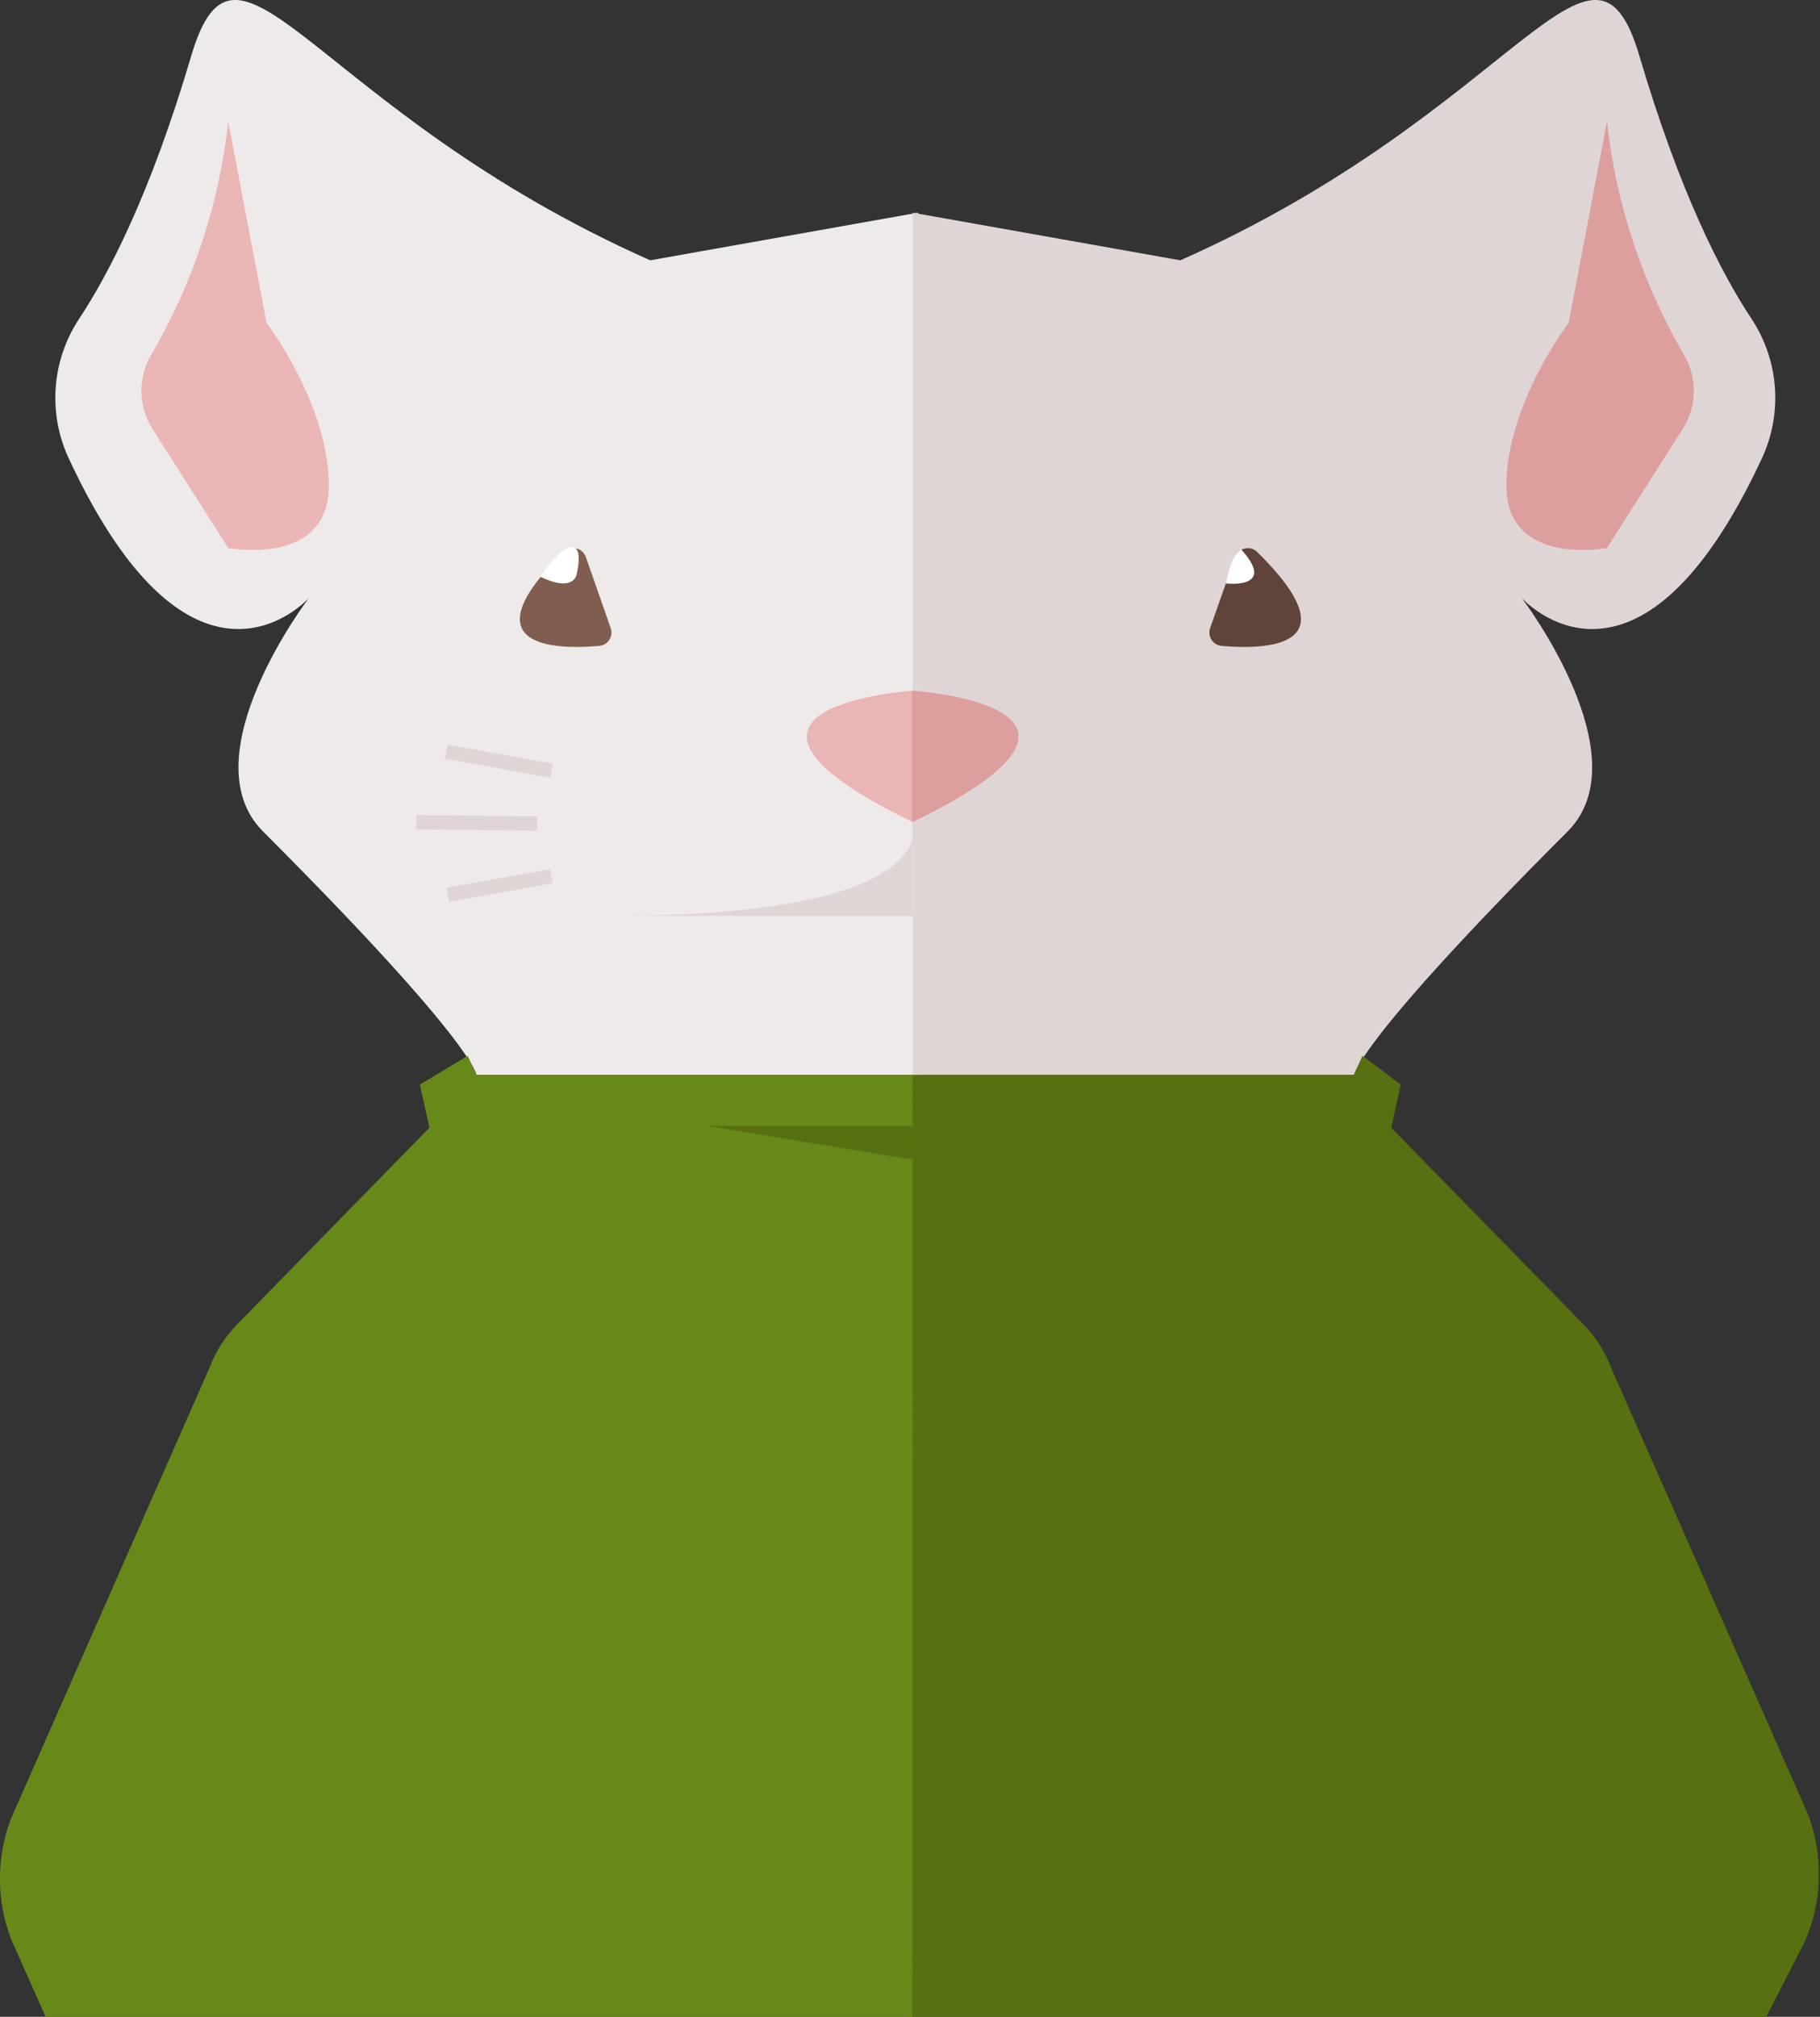 <svg xmlns="http://www.w3.org/2000/svg" width="380" height="421" fill="none" viewBox="0 0 380 421"><rect x="0" y="0" width="380" height="421" fill="#333333" stroke="none"/><g clip-path="url(#clip0)"><g clip-path="url(#clip1)"><path fill="#EFEAEA" d="M191.66 224.4H99.47C99.47 224.4 99.29 217.95 54.92 173.57C39.25 157.9 64.49 124.83 64.49 124.83C64.49 124.83 40.49 151.78 14.38 95.75C12.208 91.113 11.262 85.996 11.633 80.888C12.004 75.781 13.68 70.854 16.5 66.58C22.81 57.05 31.5 40.22 39.92 11.69C49.69 -21.38 65.27 23 135.76 54.34L191.66 44.4"/><path fill="#E0D5D5" d="M190.56 224.4H282.75C282.75 224.4 282.92 217.95 327.3 173.57C342.96 157.9 317.73 124.83 317.73 124.83C317.73 124.83 341.73 151.78 367.84 95.75C370.012 91.113 370.958 85.996 370.587 80.888C370.216 75.781 368.54 70.854 365.72 66.58C359.4 57.05 350.72 40.22 342.3 11.69C332.52 -21.38 316.95 23 246.45 54.34L190.56 44.4"/><path fill="#7F5E4F" d="M122.32 116.27L127.51 131.12C127.65 131.522 127.696 131.952 127.646 132.375C127.595 132.798 127.448 133.204 127.217 133.561C126.985 133.919 126.675 134.22 126.31 134.439C125.945 134.659 125.534 134.793 125.11 134.83C116.57 135.59 97.04 135.51 117.72 115.18C118.059 114.854 118.474 114.617 118.928 114.493C119.382 114.369 119.86 114.361 120.317 114.469C120.775 114.578 121.199 114.8 121.548 115.114C121.898 115.429 122.164 115.826 122.32 116.27V116.27Z"/><path fill="#604439" d="M257.89 116.27L252.66 131.12C252.52 131.522 252.473 131.952 252.524 132.375C252.575 132.798 252.722 133.204 252.953 133.561C253.185 133.919 253.495 134.22 253.86 134.439C254.225 134.659 254.635 134.793 255.06 134.83C263.6 135.59 283.13 135.51 262.45 115.18C262.111 114.863 261.698 114.634 261.249 114.515C260.8 114.397 260.329 114.391 259.877 114.499C259.425 114.607 259.007 114.825 258.66 115.134C258.314 115.443 258.049 115.834 257.89 116.27V116.27Z"/><path fill="#EAB5B5" d="M190.66 144.17C190.66 144.17 140.66 147.4 190.66 171.66Z"/><path fill="#DD9E9E" d="M190.44 144.17C190.44 144.17 240.44 147.4 190.44 171.66Z"/><path fill="#EAB5B5" d="M47.66 25.4L55.66 67.4C55.66 67.4 68.66 84.4 68.66 101.4C68.66 118.4 47.66 114.4 47.66 114.4L31.82 89.52C30.352 87.21 29.555 84.537 29.518 81.8C29.481 79.063 30.205 76.369 31.61 74.02C40.295 59.111 45.763 42.549 47.66 25.4V25.4Z"/><path fill="#DD9E9E" d="M335.52 25.4L327.52 67.4C327.52 67.4 314.52 84.4 314.52 101.4C314.52 118.4 335.52 114.4 335.52 114.4L351.35 89.52C352.819 87.21 353.618 84.538 353.657 81.801C353.696 79.064 352.973 76.37 351.57 74.02C342.885 59.111 337.417 42.549 335.52 25.4V25.4Z"/><path fill="#E0D5D5" d="M190.54 171.19C190.54 171.19 198.86 191.19 127.66 191.19H190.54V171.19Z"/><path stroke="#E0D5D5" stroke-miterlimit="10" stroke-width="3" d="M115.16 160.9L93.16 156.9"/><path stroke="#E0D5D5" stroke-miterlimit="10" stroke-width="3" d="M112.16 171.9L86.91 171.65"/><path stroke="#E0D5D5" stroke-miterlimit="10" stroke-width="3" d="M93.49 186.79L115.16 182.9"/><path fill="#fff" d="M112.82 120.4C112.82 120.4 116.57 114.48 119.25 114.22C121.93 113.96 120.4 119.83 120.4 119.83C120.4 119.83 119.96 123.81 112.82 120.4Z"/><path fill="#fff" d="M259.19 114.74C259.19 114.74 257.26 115.19 255.96 121.79C255.96 121.79 266.72 123.08 259.19 114.74Z"/><path fill="#577011" d="M282.66 224.4L284.47 220.4L292.47 226.4L290.47 235.4L330.63 276.47C333.162 279.06 335.127 282.149 336.4 285.54L377.5 378.75C380.75 387.378 380.499 396.935 376.8 405.38L335.94 484.9C335.94 484.9 357.66 519.4 331.01 524.68C279.66 534.84 189.66 538.85 189.66 538.85L189.54 224.4H282.66Z"/><path fill="#668919" d="M99.47 224.4L97.66 220.4L87.66 226.4L89.66 235.4L49.5 276.47C46.968 279.06 45.003 282.149 43.73 285.54L2.27 379.69C-0.775 387.745 -0.775 396.635 2.27 404.69L44.16 498.9C44.16 498.9 18.66 582.4 49.09 566.68C95.56 542.68 190.44 538.85 190.44 538.85L190.56 224.4H99.47Z"/><path fill="#577011" d="M190.55 235.02H147.66L190.55 242.09V235.02Z"/></g></g><defs><clipPath id="clip0"><rect width="380" height="421" fill="#fff"/></clipPath><clipPath id="clip1"><rect width="379.74" height="842.4" fill="#fff"/></clipPath></defs></svg>